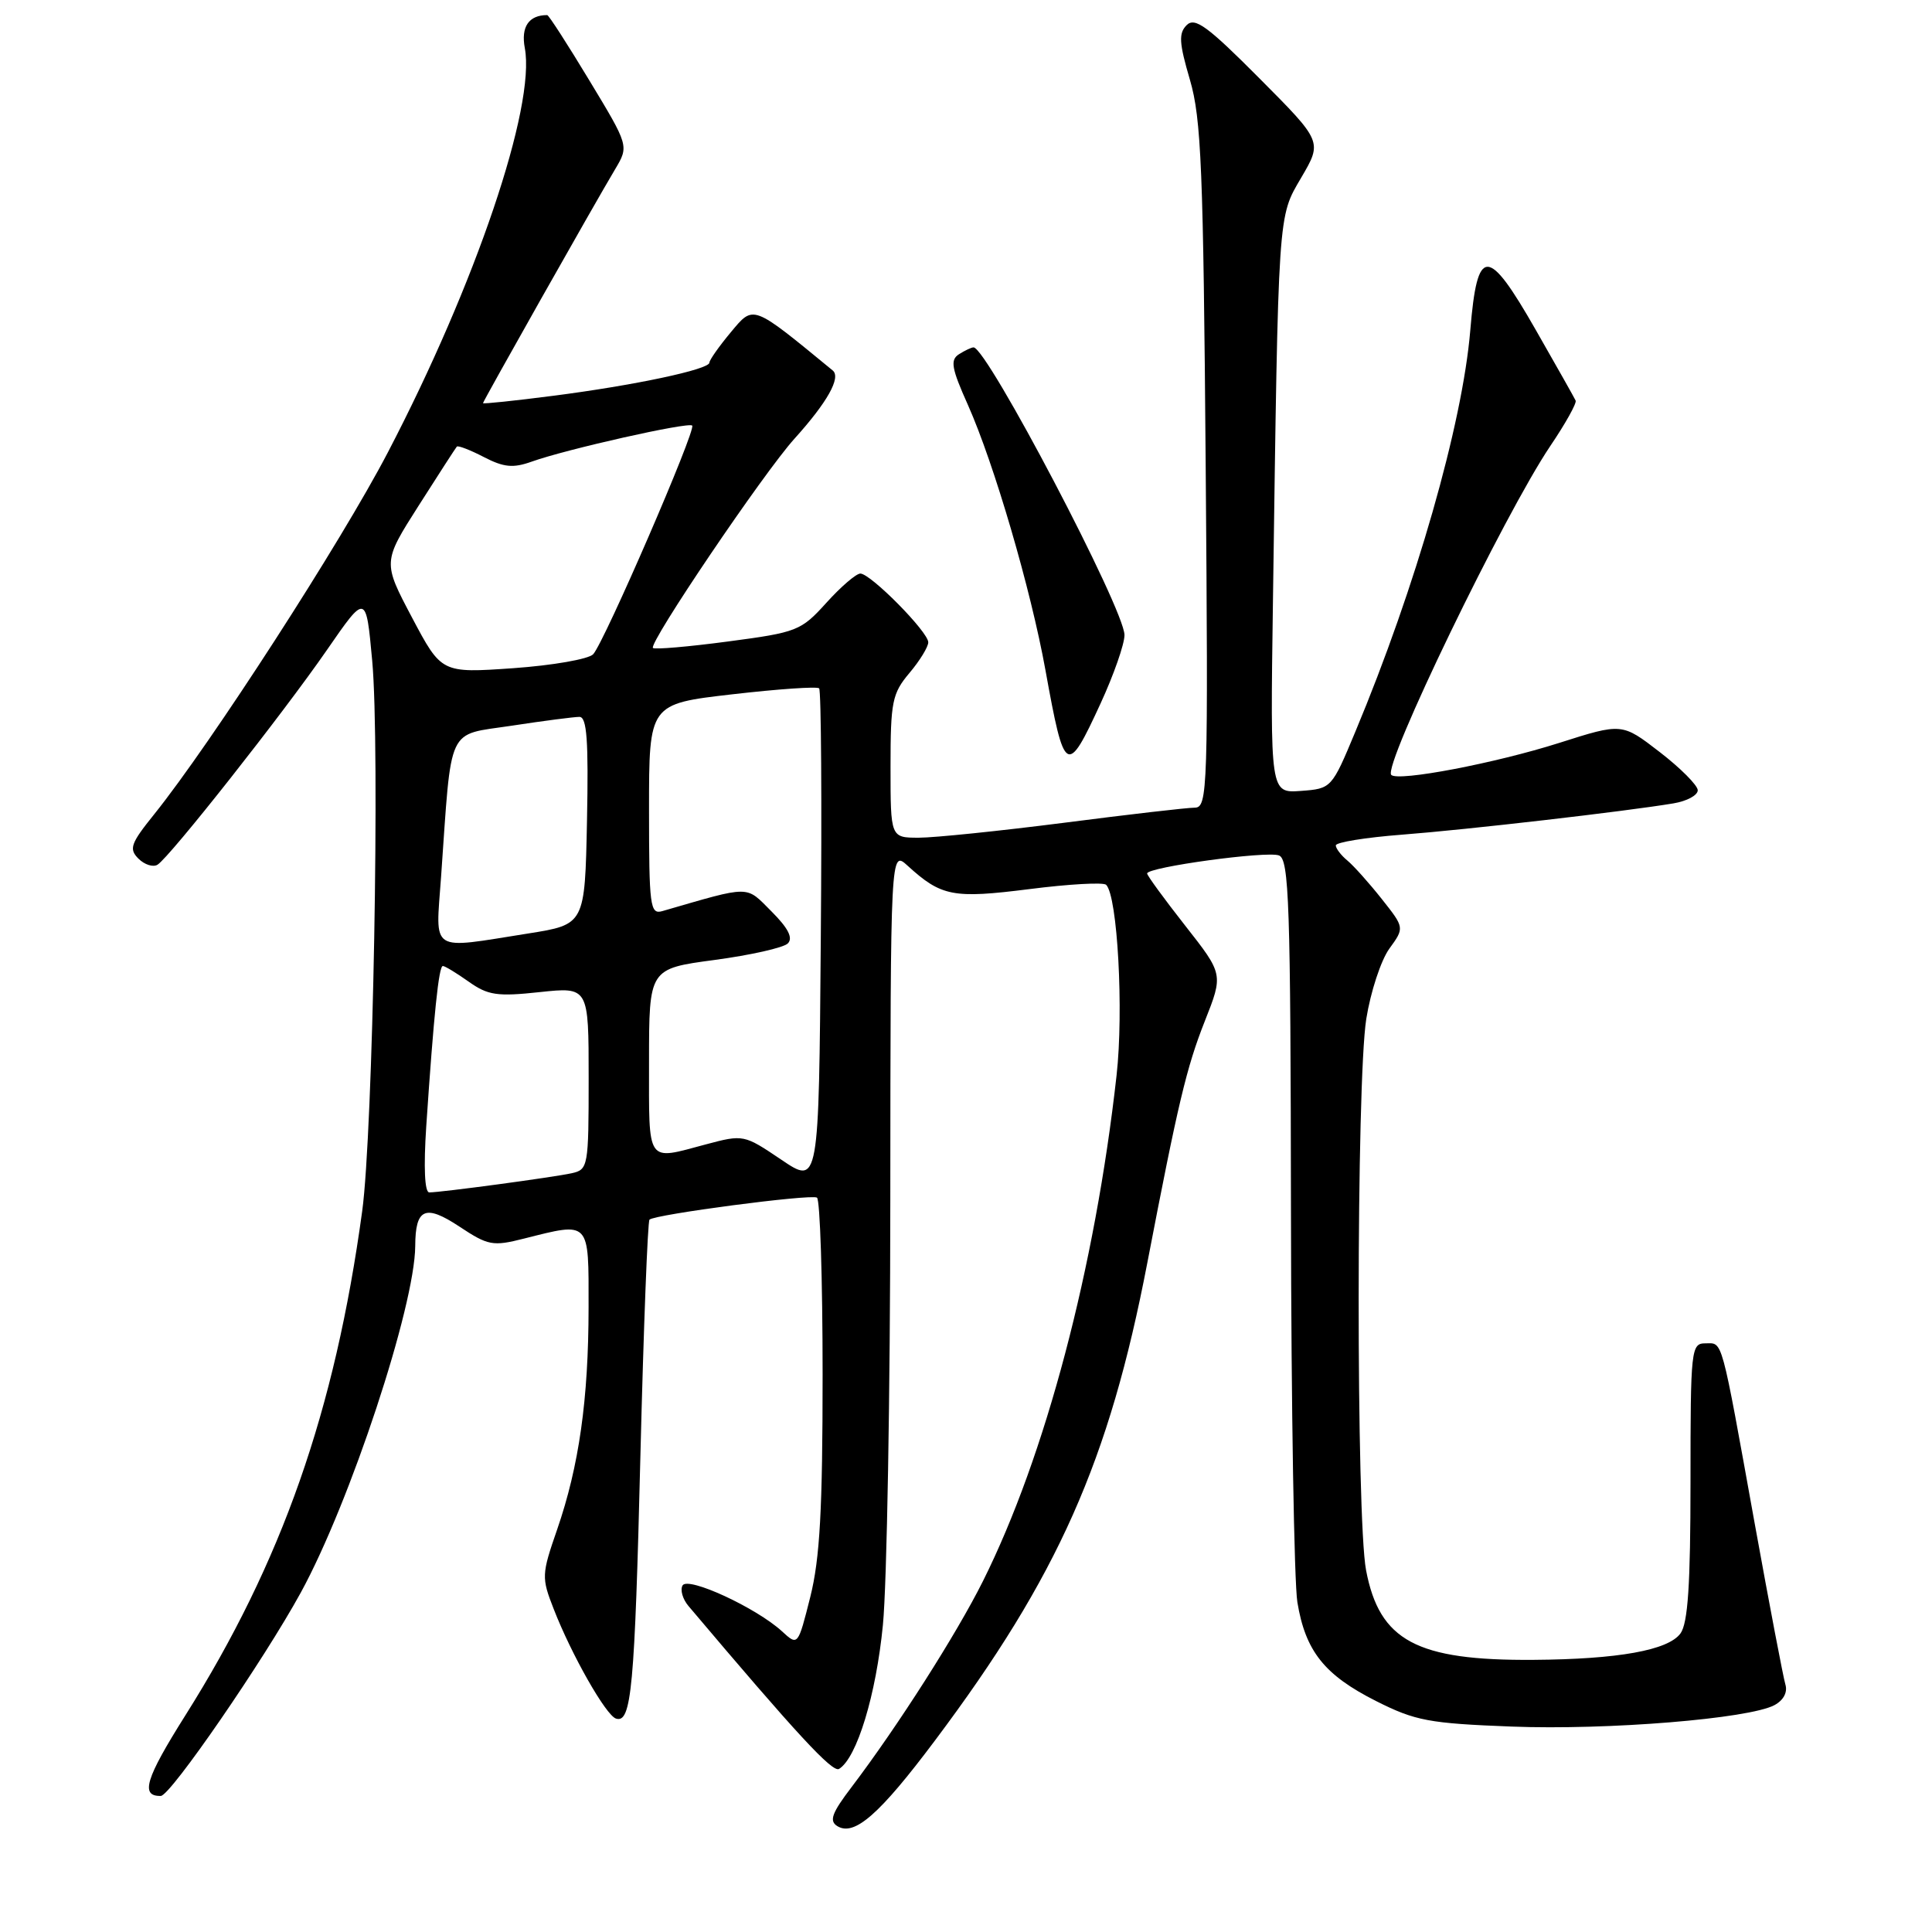 <?xml version="1.0" encoding="UTF-8" standalone="no"?>
<!DOCTYPE svg PUBLIC "-//W3C//DTD SVG 1.1//EN" "http://www.w3.org/Graphics/SVG/1.1/DTD/svg11.dtd" >
<svg xmlns="http://www.w3.org/2000/svg" xmlns:xlink="http://www.w3.org/1999/xlink" version="1.1" viewBox="0 0 256 256">
 <g >
 <path fill="currentColor"
d=" M 123.90 230.61 C 140.18 208.90 146.98 193.60 152.03 167.31 C 156.09 146.20 157.22 141.43 159.65 135.29 C 162.10 129.09 162.10 129.09 157.05 122.66 C 154.27 119.12 152.00 116.01 152.00 115.74 C 152.00 114.90 167.85 112.73 169.47 113.35 C 170.81 113.86 171.01 119.71 171.06 160.72 C 171.09 186.45 171.48 209.67 171.91 212.31 C 172.98 218.79 175.49 221.95 182.36 225.41 C 187.54 228.02 189.36 228.36 200.31 228.78 C 213.08 229.27 231.74 227.74 235.12 225.94 C 236.33 225.29 236.89 224.23 236.57 223.19 C 236.29 222.26 234.47 212.72 232.53 202.00 C 227.97 176.73 228.31 178.00 225.98 178.00 C 224.08 178.00 224.00 178.73 224.00 196.31 C 224.00 209.99 223.66 215.08 222.67 216.44 C 221.04 218.67 214.41 219.86 203.19 219.94 C 187.70 220.05 182.79 217.42 181.01 208.06 C 179.69 201.09 179.71 143.40 181.04 135.00 C 181.61 131.43 182.98 127.25 184.09 125.71 C 186.11 122.93 186.11 122.93 183.09 119.12 C 181.43 117.02 179.38 114.73 178.54 114.03 C 177.69 113.33 177.00 112.42 177.00 112.02 C 177.00 111.61 180.94 110.97 185.75 110.60 C 194.38 109.94 215.43 107.51 221.75 106.45 C 223.54 106.15 224.98 105.37 224.96 104.70 C 224.93 104.04 222.67 101.77 219.92 99.65 C 214.92 95.79 214.92 95.79 206.60 98.44 C 198.14 101.13 185.26 103.59 184.35 102.68 C 183.18 101.52 199.33 68.14 205.42 59.10 C 207.43 56.13 208.94 53.42 208.78 53.08 C 208.63 52.74 206.25 48.53 203.50 43.72 C 197.12 32.55 195.75 32.56 194.82 43.77 C 193.78 56.21 187.61 77.77 179.58 96.98 C 176.46 104.46 176.42 104.50 172.38 104.80 C 168.31 105.10 168.31 105.10 168.67 79.80 C 169.40 27.45 169.31 28.86 172.43 23.52 C 175.22 18.76 175.22 18.76 166.89 10.39 C 160.01 3.47 158.33 2.24 157.24 3.33 C 156.16 4.41 156.23 5.67 157.67 10.57 C 159.18 15.72 159.45 22.43 159.76 61.75 C 160.10 104.84 160.03 107.00 158.31 107.02 C 157.31 107.02 149.53 107.92 141.00 109.02 C 132.47 110.11 123.81 111.00 121.75 111.00 C 118.00 111.00 118.00 111.00 118.00 101.58 C 118.00 92.98 118.22 91.89 120.50 89.18 C 121.88 87.55 123.00 85.71 123.00 85.11 C 123.00 83.73 115.36 76.00 114.00 76.00 C 113.45 76.00 111.42 77.74 109.50 79.87 C 106.14 83.59 105.62 83.79 96.47 85.00 C 91.22 85.70 86.75 86.08 86.52 85.86 C 85.91 85.24 101.19 62.64 105.28 58.12 C 109.62 53.31 111.47 50.02 110.34 49.09 C 99.59 40.26 99.89 40.37 96.84 44.02 C 95.28 45.89 94.00 47.71 94.00 48.05 C 94.00 48.95 84.03 51.07 73.25 52.45 C 68.16 53.11 64.00 53.54 64.00 53.42 C 64.00 53.17 78.77 27.00 81.51 22.42 C 83.34 19.34 83.34 19.34 78.10 10.67 C 75.22 5.90 72.71 2.00 72.51 2.00 C 70.07 2.00 69.01 3.55 69.54 6.37 C 70.99 14.11 63.03 37.63 51.40 59.93 C 45.22 71.80 27.94 98.55 20.42 107.91 C 17.31 111.77 17.06 112.49 18.34 113.77 C 19.15 114.58 20.29 114.94 20.87 114.58 C 22.49 113.58 37.50 94.55 43.33 86.11 C 48.50 78.63 48.50 78.63 49.32 87.56 C 50.36 98.94 49.43 149.95 47.99 160.50 C 44.37 186.99 37.35 207.01 24.54 227.33 C 19.28 235.68 18.56 238.03 21.31 237.97 C 22.60 237.94 34.96 219.97 39.87 211.00 C 46.40 199.05 54.97 173.09 55.02 165.10 C 55.04 160.11 56.34 159.53 60.86 162.52 C 64.68 165.05 65.29 165.17 69.43 164.12 C 78.24 161.90 78.00 161.65 77.99 173.25 C 77.98 185.43 76.73 194.26 73.82 202.68 C 71.76 208.63 71.74 209.04 73.36 213.18 C 75.72 219.26 80.29 227.30 81.62 227.72 C 83.67 228.38 84.10 223.74 84.86 192.77 C 85.28 175.87 85.82 161.85 86.06 161.61 C 86.75 160.92 107.40 158.20 108.25 158.69 C 108.66 158.92 109.00 169.46 109.00 182.10 C 109.00 200.05 108.64 206.51 107.37 211.59 C 105.73 218.10 105.73 218.10 103.62 216.16 C 100.21 213.04 91.20 208.87 90.45 210.07 C 90.10 210.65 90.45 211.89 91.23 212.81 C 105.61 229.83 110.32 234.92 111.18 234.39 C 113.55 232.93 116.09 224.56 116.99 215.31 C 117.52 209.91 117.96 184.61 117.97 159.08 C 118.00 112.65 118.00 112.65 120.25 114.70 C 124.74 118.79 126.27 119.09 136.41 117.81 C 141.65 117.14 146.22 116.89 146.57 117.24 C 148.08 118.75 148.91 133.95 147.95 142.50 C 145.10 168.04 138.51 192.96 130.25 209.50 C 126.75 216.51 118.96 228.73 112.83 236.81 C 110.22 240.24 109.84 241.28 110.95 241.97 C 113.20 243.36 116.55 240.42 123.90 230.61 Z  M 145.85 93.17 C 147.58 89.41 149.00 85.35 149.00 84.15 C 149.00 80.75 130.79 46.04 129.00 46.03 C 128.72 46.03 127.86 46.44 127.08 46.93 C 125.88 47.69 126.07 48.78 128.26 53.67 C 131.72 61.44 136.59 78.07 138.53 88.81 C 141.05 102.74 141.36 102.92 145.85 93.17 Z  M 56.48 149.25 C 57.48 134.39 58.14 128.00 58.68 128.00 C 58.96 128.00 60.50 128.94 62.11 130.08 C 64.65 131.88 65.87 132.07 71.51 131.46 C 78.00 130.77 78.00 130.77 78.00 142.86 C 78.00 154.60 77.93 154.98 75.75 155.46 C 73.29 156.00 58.45 158.00 56.88 158.00 C 56.27 158.00 56.12 154.70 56.48 149.25 Z  M 103.52 153.66 C 98.58 150.33 98.51 150.31 93.52 151.64 C 85.57 153.76 86.00 154.39 86.00 140.68 C 86.00 128.36 86.00 128.36 94.68 127.20 C 99.45 126.56 103.82 125.58 104.39 125.01 C 105.11 124.29 104.44 122.98 102.23 120.77 C 98.75 117.29 99.64 117.29 87.75 120.73 C 86.14 121.19 86.00 120.09 86.00 107.25 C 86.00 93.27 86.00 93.27 97.03 92.00 C 103.10 91.30 108.28 90.94 108.54 91.21 C 108.81 91.48 108.91 106.39 108.76 124.36 C 108.50 157.03 108.50 157.03 103.52 153.66 Z  M 58.44 116.25 C 59.88 95.81 59.10 97.48 67.80 96.16 C 72.04 95.51 76.08 94.99 76.78 94.99 C 77.77 95.00 77.99 98.11 77.78 108.75 C 77.50 122.50 77.50 122.50 70.00 123.69 C 56.78 125.78 57.72 126.39 58.44 116.25 Z  M 54.60 81.84 C 50.71 74.48 50.71 74.48 55.48 66.99 C 58.10 62.87 60.38 59.35 60.53 59.18 C 60.69 59.00 62.30 59.62 64.11 60.56 C 66.76 61.93 67.99 62.05 70.45 61.17 C 75.05 59.52 91.22 55.89 91.72 56.39 C 92.27 56.94 80.08 85.08 78.60 86.69 C 77.99 87.34 73.22 88.17 68.00 88.54 C 58.50 89.20 58.50 89.20 54.60 81.84 Z "/>
</g>
</svg>